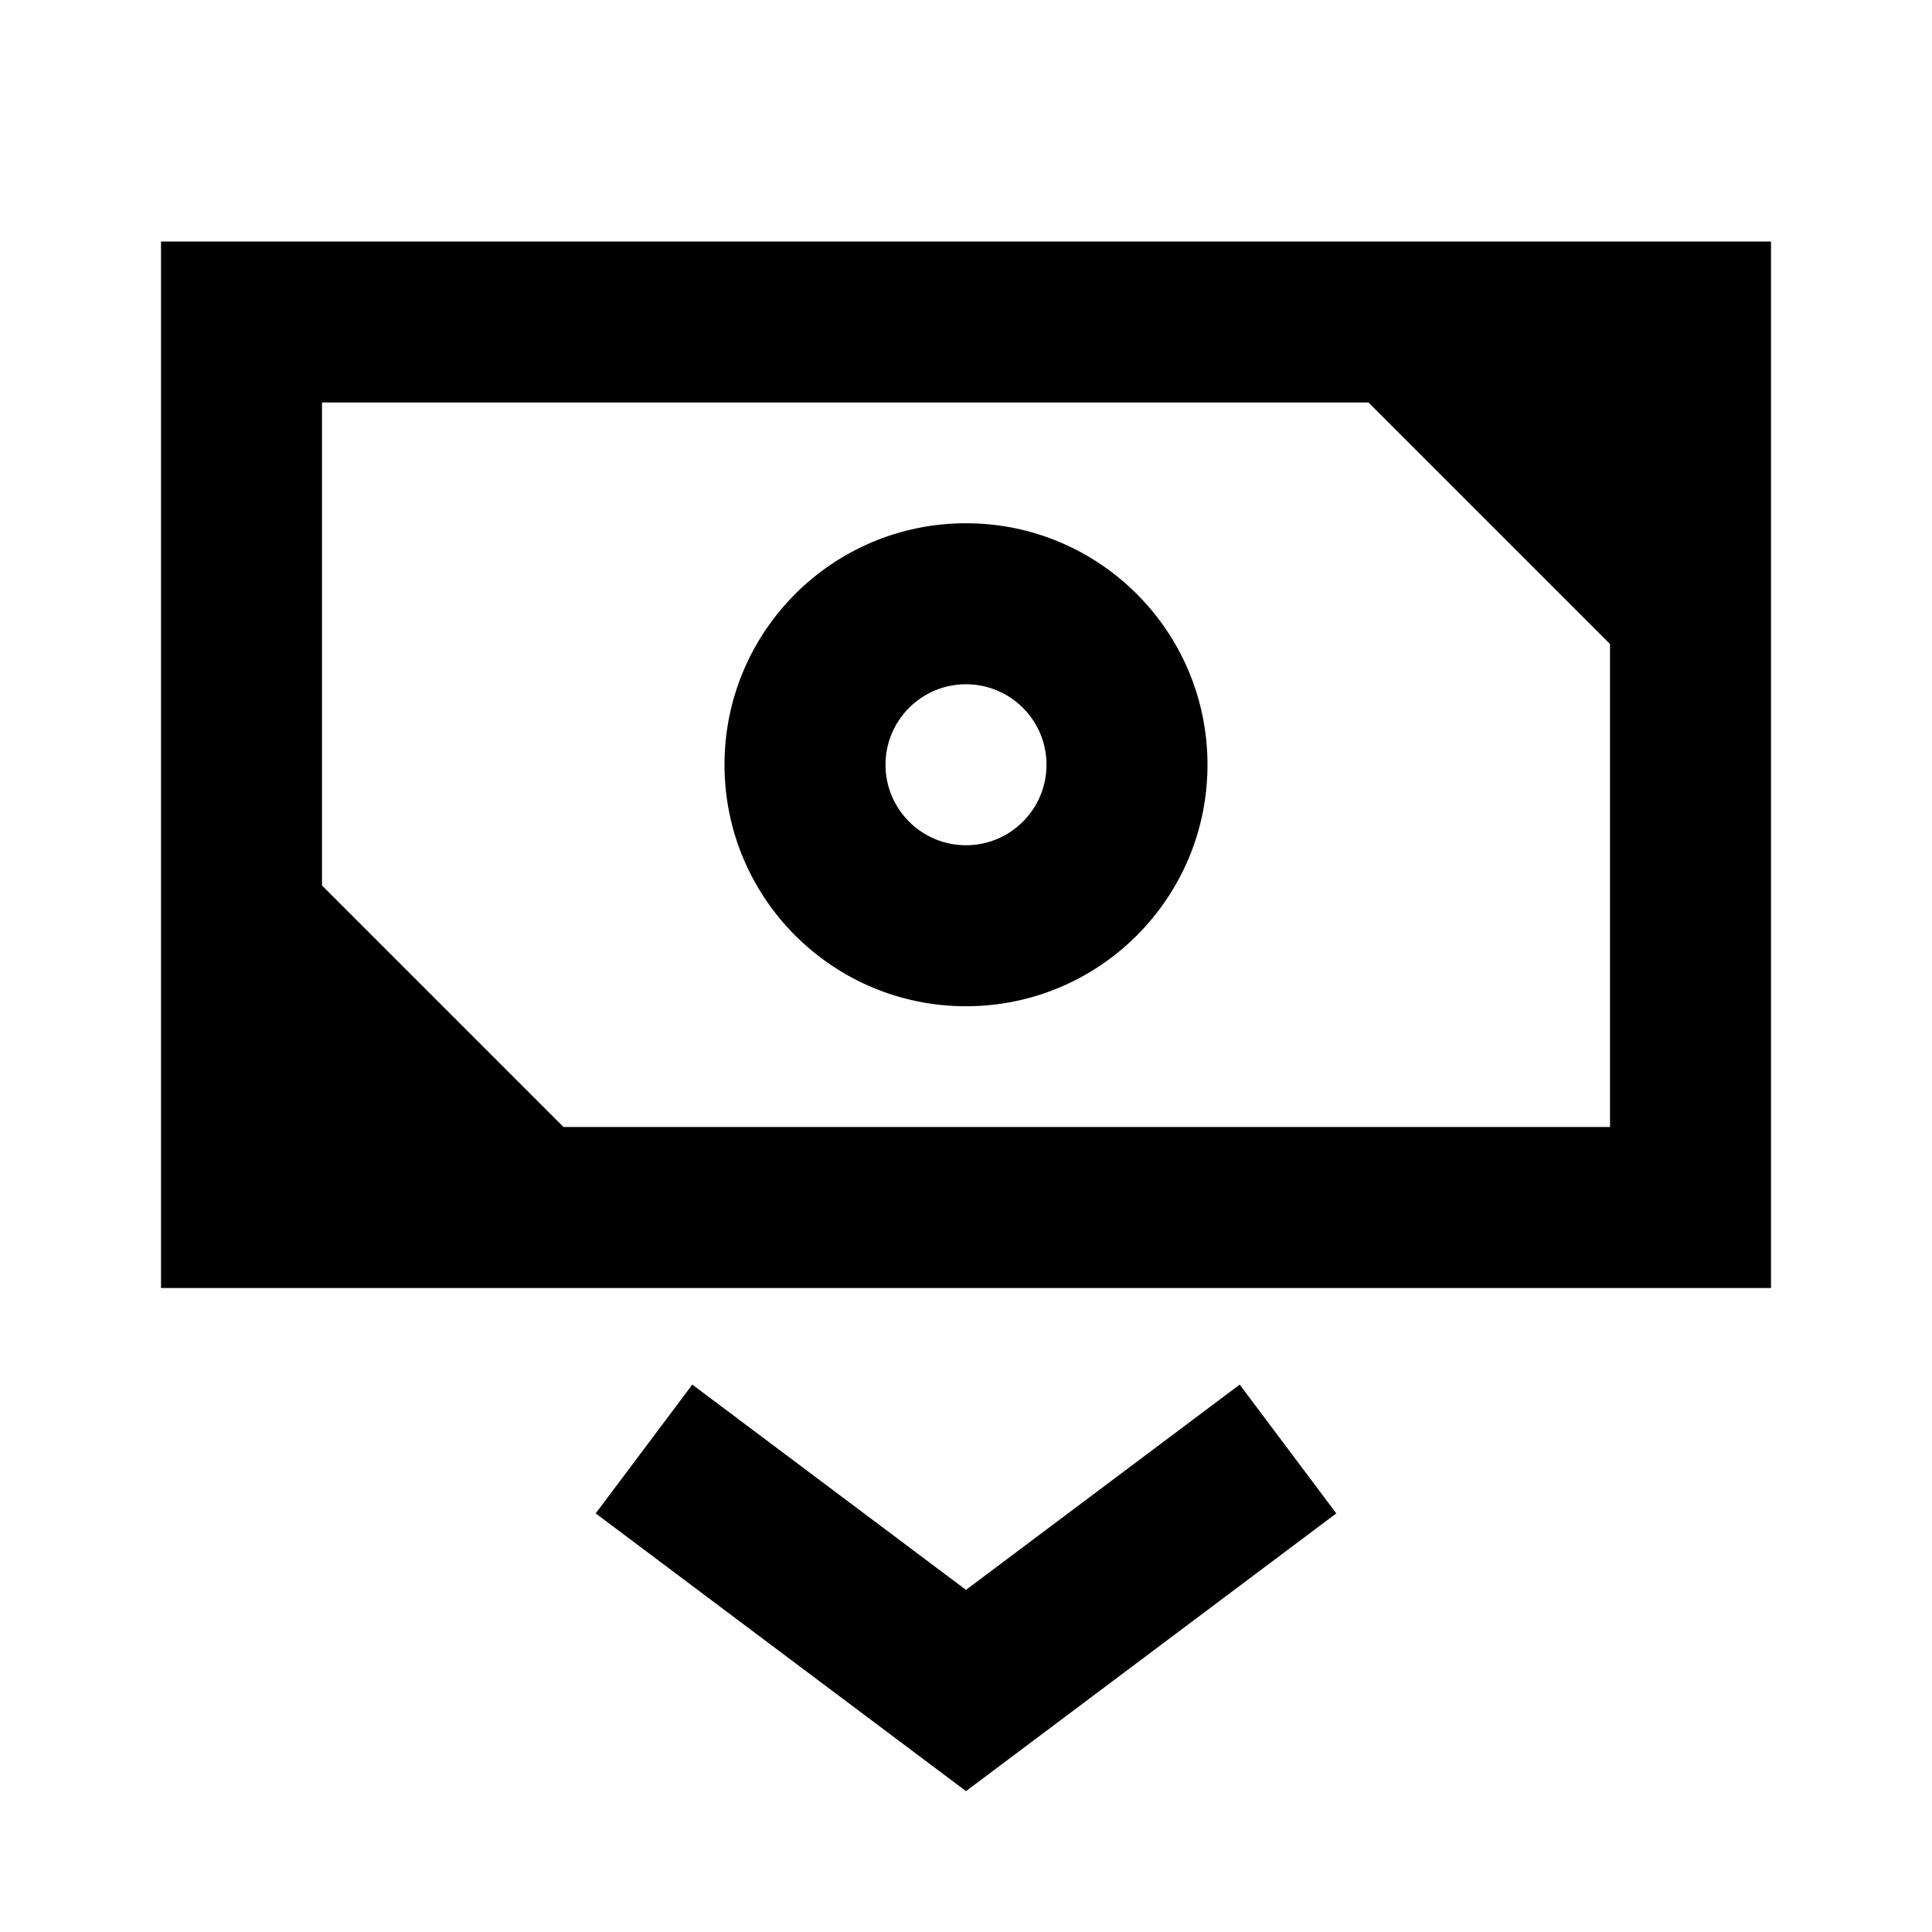 <svg xmlns="http://www.w3.org/2000/svg" width="24" height="24" viewBox="0 0 24 24" fill="none"><rect width="24" height="24" fill="none"/>
<path d="M16.6 18.8L12 22.25L7.4 18.8L8.6 17.2L12 19.75L15.4 17.2L16.6 18.8Z" fill="#000000"/>
<path d="M12 6.5C13.657 6.5 15 7.843 15 9.5C15 11.157 13.657 12.5 12 12.5C10.343 12.5 9 11.157 9 9.5C9 7.843 10.343 6.5 12 6.5ZM12 8.5C11.448 8.5 11 8.948 11 9.5C11 10.052 11.448 10.5 12 10.5C12.552 10.5 13 10.052 13 9.5C13 8.948 12.552 8.5 12 8.5Z" fill="#000000"/>
<path d="M22 16H2V3H22V16ZM4 11L7 14H20V8L17 5H4V11Z" fill="#000000"/>
</svg>
